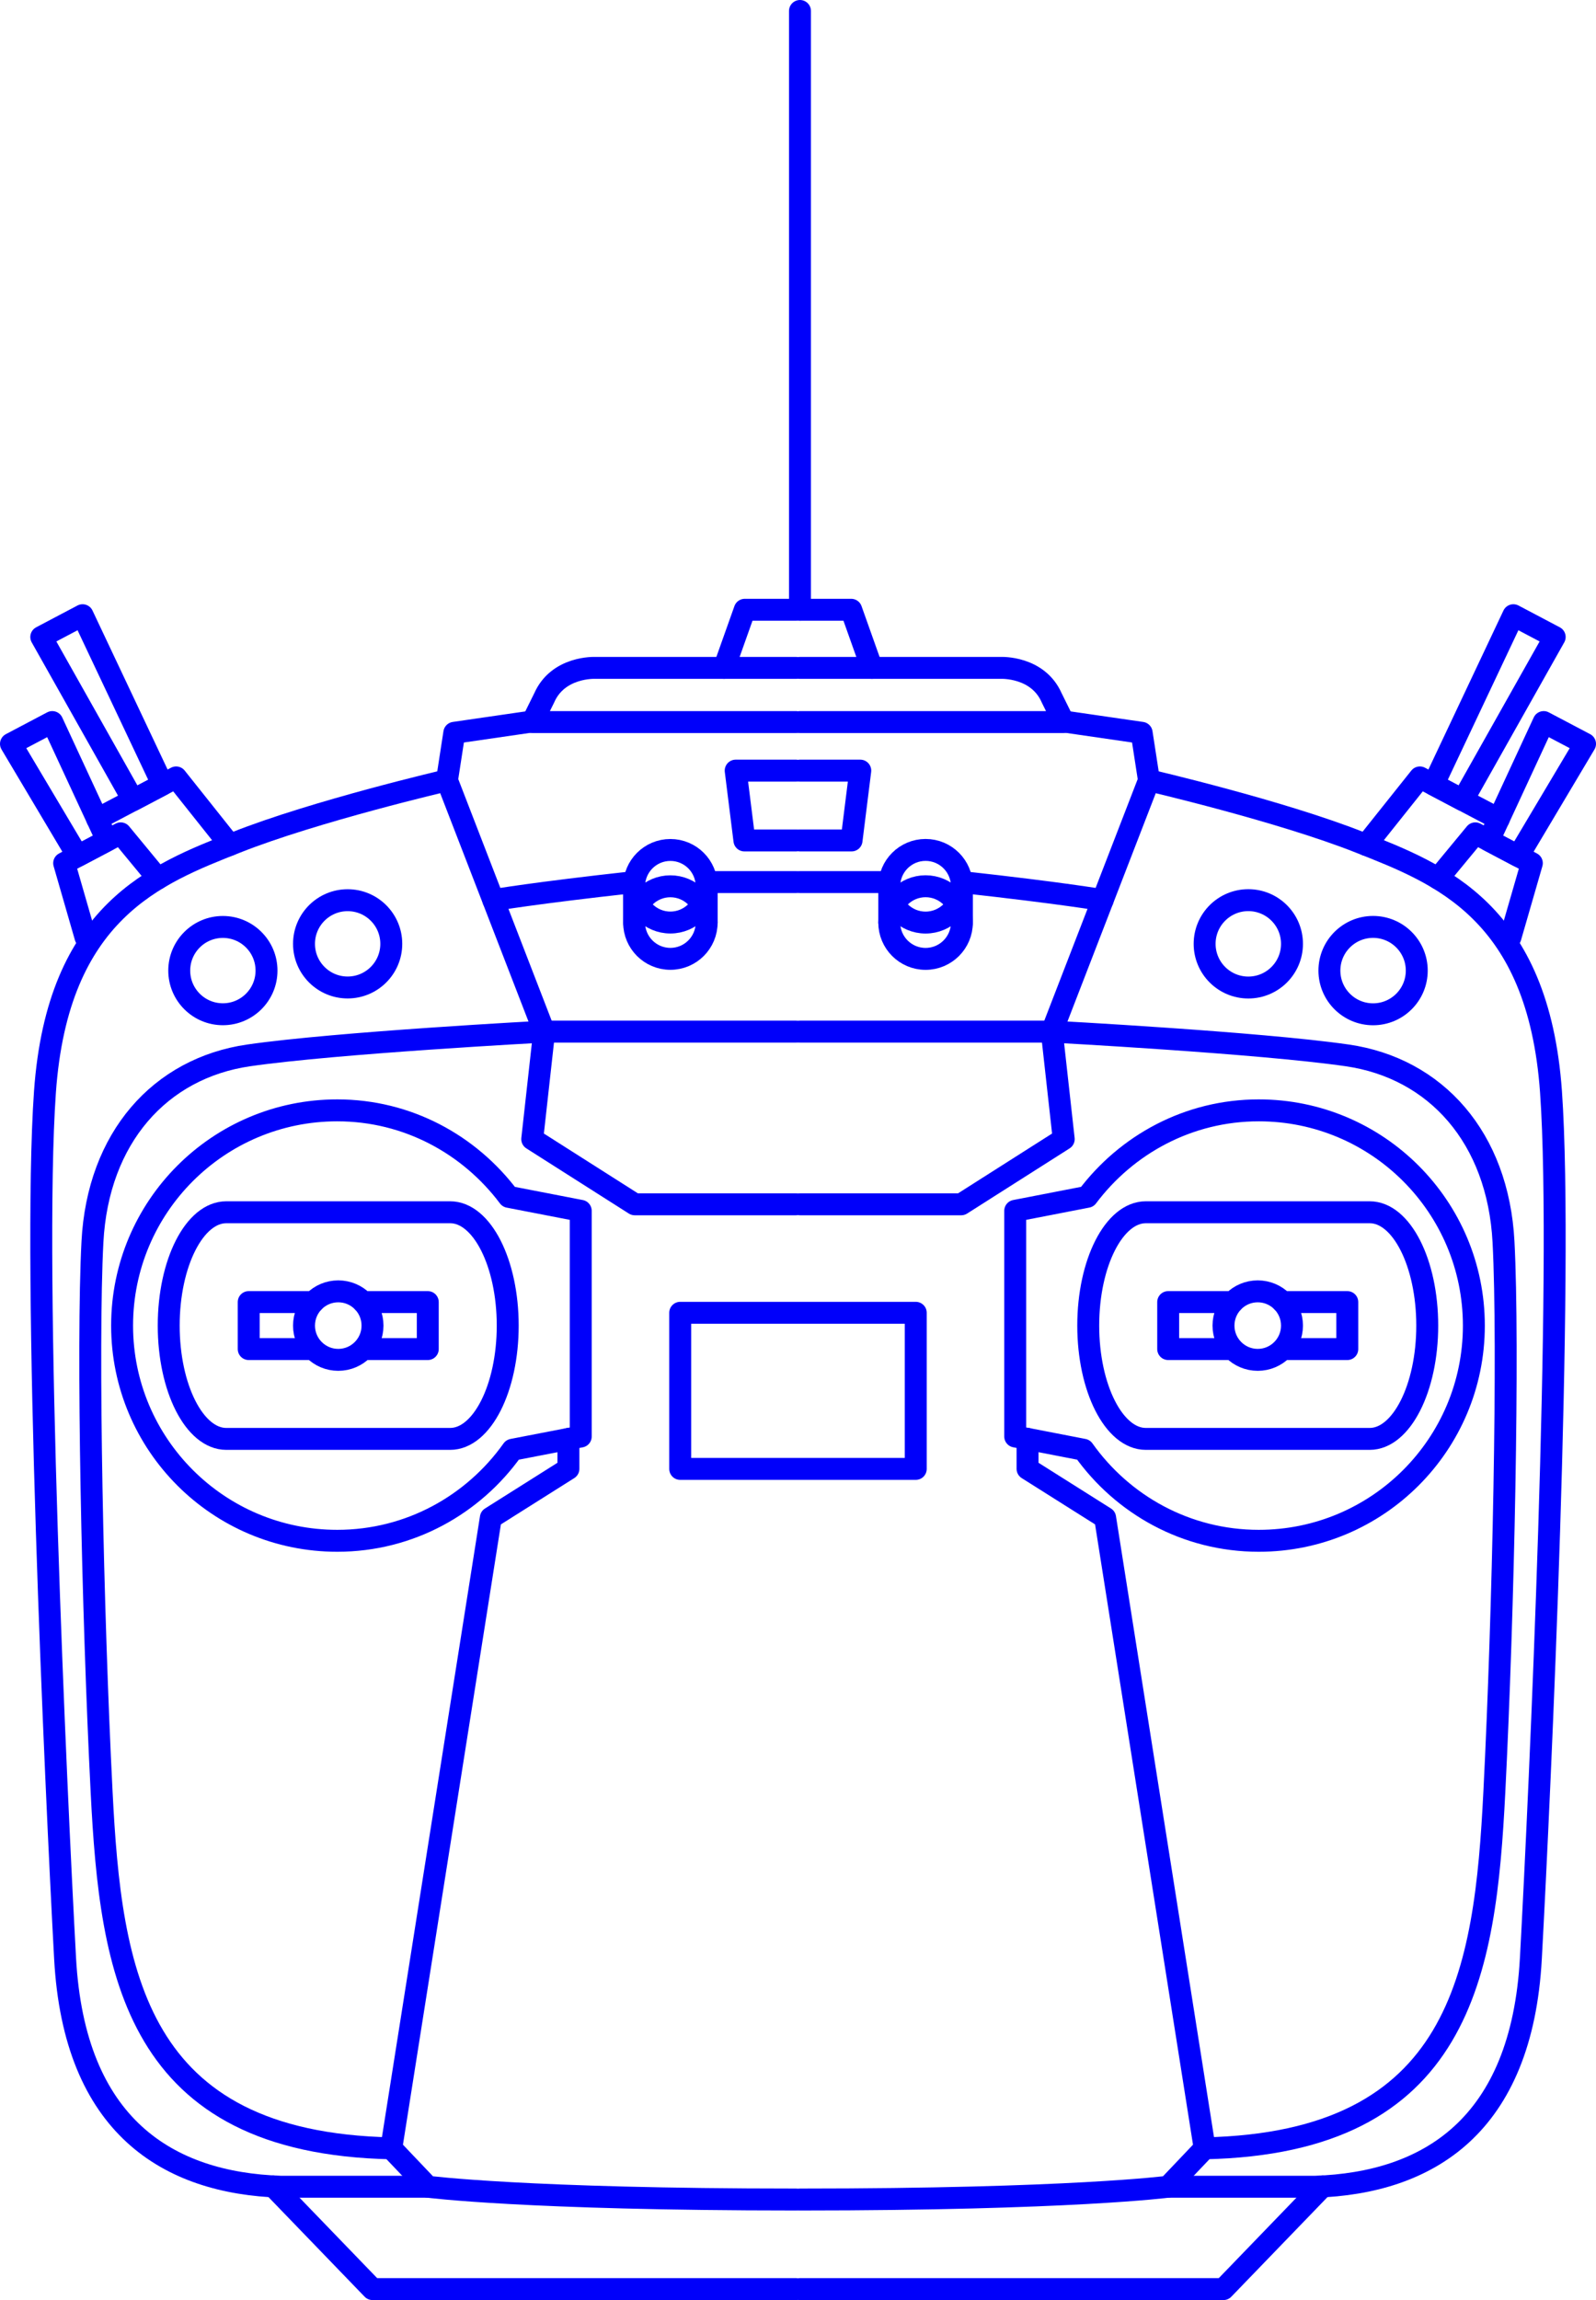 <?xml version="1.0" encoding="utf-8"?>
<!-- Generator: Adobe Illustrator 15.0.0, SVG Export Plug-In . SVG Version: 6.00 Build 0)  -->
<!DOCTYPE svg PUBLIC "-//W3C//DTD SVG 1.1//EN" "http://www.w3.org/Graphics/SVG/1.1/DTD/svg11.dtd">
<svg version="1.1" id="レイヤー_1" xmlns="http://www.w3.org/2000/svg" xmlns:xlink="http://www.w3.org/1999/xlink" x="0px"
	 y="0px" width="36.392px" height="52.435px" viewBox="0 0 36.392 52.435" enable-background="new 0 0 36.392 52.435"
	 xml:space="preserve">
<path fill="none" stroke="#0000FA" stroke-width="0.5" stroke-linecap="round" stroke-linejoin="round" stroke-miterlimit="10" d="
	M13.241,27.603L11.6,27.285c-0.895-1.191-2.306-1.972-3.91-1.972c-2.71,0-4.906,2.197-4.906,4.907c0,2.709,2.196,4.906,4.906,4.906
	c1.653,0,3.107-0.824,3.996-2.076l1.556-0.301V27.603z"/>
<path fill="none" stroke="#0000FA" stroke-width="0.5" stroke-linecap="round" stroke-linejoin="round" stroke-miterlimit="10" d="
	M7.712,32.803h2.552c0.725,0,1.313-1.157,1.313-2.583c0-1.427-0.588-2.584-1.313-2.584H7.712H5.16c-0.725,0-1.313,1.157-1.313,2.584
	c0,1.426,0.588,2.583,1.313,2.583H7.712z"/>
<circle fill="none" stroke="#0000FA" stroke-width="0.5" stroke-linecap="round" stroke-linejoin="round" stroke-miterlimit="10" cx="7.713" cy="30.22" r="0.781"/>
<polyline fill="none" stroke="#0000FA" stroke-width="0.5" stroke-linecap="round" stroke-linejoin="round" stroke-miterlimit="10" points="
	7.069,30.755 5.671,30.755 5.671,29.684 7.145,29.684 "/>
<polyline fill="none" stroke="#0000FA" stroke-width="0.5" stroke-linecap="round" stroke-linejoin="round" stroke-miterlimit="10" points="
	8.355,30.755 9.754,30.755 9.754,29.684 8.28,29.684 "/>
<circle fill="none" stroke="#0000FA" stroke-width="0.5" stroke-linecap="round" stroke-linejoin="round" stroke-miterlimit="10" cx="5.082" cy="22.127" r="0.995"/>
<circle fill="none" stroke="#0000FA" stroke-width="0.5" stroke-linecap="round" stroke-linejoin="round" stroke-miterlimit="10" cx="7.927" cy="21.517" r="0.995"/>
<path fill="none" stroke="#0000FA" stroke-width="0.5" stroke-linecap="round" stroke-linejoin="round" stroke-miterlimit="10" d="
	M18.15,15.226h-4.583c0,0-0.843-0.038-1.159,0.686l-0.272,0.549h6.014"/>
<polyline fill="none" stroke="#0000FA" stroke-width="0.5" stroke-linecap="round" stroke-linejoin="round" stroke-miterlimit="10" points="
	12.046,16.461 10.359,16.706 10.192,17.789 12.408,23.519 12.136,25.969 14.473,27.455 18.15,27.455 "/>
<path fill="none" stroke="#0000FA" stroke-width="0.5" stroke-linecap="round" stroke-linejoin="round" stroke-miterlimit="10" d="
	M10.192,17.789c0,0-3,0.698-4.812,1.417c-1.813,0.718-4.063,1.562-4.355,5.687c-0.291,4.125,0.25,15.917,0.459,19.75
	c0.208,3.833,2.348,5.125,4.924,5.209h3.346"/>
<path fill="none" stroke="#0000FA" stroke-width="0.5" stroke-linecap="round" stroke-linejoin="round" stroke-miterlimit="10" d="
	M18.15,50.143c-6.167,0-8.396-0.292-8.396-0.292l-0.832-0.875c-5.853-0.125-6.397-4-6.605-8.125
	C2.108,36.726,1.983,30.685,2.108,28.31c0.125-2.375,1.542-3.958,3.562-4.25c2.021-0.292,6.738-0.542,6.738-0.542h5.742"/>
<polyline fill="none" stroke="#0000FA" stroke-width="0.5" stroke-linecap="round" stroke-linejoin="round" stroke-miterlimit="10" points="
	12.961,32.803 12.961,33.485 11.192,34.601 8.922,48.976 "/>
<circle fill="none" stroke="#0000FA" stroke-width="0.5" stroke-linecap="round" stroke-linejoin="round" stroke-miterlimit="10" cx="15.286" cy="20.204" r="0.827"/>
<circle fill="none" stroke="#0000FA" stroke-width="0.5" stroke-linecap="round" stroke-linejoin="round" stroke-miterlimit="10" cx="15.286" cy="21.032" r="0.827"/>
<line fill="none" stroke="#0000FA" stroke-width="0.5" stroke-linecap="round" stroke-linejoin="round" stroke-miterlimit="10" x1="14.458" y1="20.204" x2="14.458" y2="21.032"/>
<line fill="none" stroke="#0000FA" stroke-width="0.5" stroke-linecap="round" stroke-linejoin="round" stroke-miterlimit="10" x1="16.114" y1="20.204" x2="16.114" y2="21.032"/>
<polyline fill="none" stroke="#0000FA" stroke-width="0.5" stroke-linecap="round" stroke-linejoin="round" stroke-miterlimit="10" points="
	18.15,17.568 16.775,17.568 16.974,19.16 18.15,19.16 "/>
<path fill="none" stroke="#0000FA" stroke-width="0.5" stroke-linecap="round" stroke-linejoin="round" stroke-miterlimit="10" d="
	M11.249,20.521c0,0,0.935-0.162,3.21-0.412"/>
<polyline fill="none" stroke="#0000FA" stroke-width="0.5" stroke-linecap="round" stroke-linejoin="round" stroke-miterlimit="10" points="
	16.511,15.226 16.982,13.901 18.149,13.901 "/>
<polyline fill="none" stroke="#0000FA" stroke-width="0.5" stroke-linecap="round" stroke-linejoin="round" stroke-miterlimit="10" points="
	1.95,21.367 1.463,19.678 2.752,18.998 3.601,20.027 "/>
<polygon fill="none" stroke="#0000FA" stroke-width="0.5" stroke-linecap="round" stroke-linejoin="round" stroke-miterlimit="10" points="
	0.25,16.958 1.192,16.461 2.443,19.16 1.771,19.515 "/>
<polyline fill="none" stroke="#0000FA" stroke-width="0.5" stroke-linecap="round" stroke-linejoin="round" stroke-miterlimit="10" points="
	2.216,18.671 4.016,17.723 5.24,19.261 "/>
<polygon fill="none" stroke="#0000FA" stroke-width="0.5" stroke-linecap="round" stroke-linejoin="round" stroke-miterlimit="10" points="
	0.941,14.522 1.883,14.025 3.707,17.886 3.035,18.24 "/>
<line fill="none" stroke="#0000FA" stroke-width="0.5" stroke-linecap="round" stroke-linejoin="round" stroke-miterlimit="10" x1="16.114" y1="20.109" x2="18.149" y2="20.109"/>
<polyline fill="none" stroke="#0000FA" stroke-width="0.5" stroke-linecap="round" stroke-linejoin="round" stroke-miterlimit="10" points="
	6.232,49.842 8.494,52.185 18.149,52.185 "/>
<path fill="none" stroke="#0000FA" stroke-width="0.5" stroke-linecap="round" stroke-linejoin="round" stroke-miterlimit="10" d="
	M28.702,25.313c-1.604,0-3.016,0.781-3.91,1.971l-1.643,0.319v5.145l1.557,0.302c0.889,1.253,2.343,2.076,3.996,2.076
	c2.71,0,4.905-2.196,4.905-4.906C33.607,27.511,31.412,25.313,28.702,25.313z"/>
<path fill="none" stroke="#0000FA" stroke-width="0.5" stroke-linecap="round" stroke-linejoin="round" stroke-miterlimit="10" d="
	M28.679,32.803h-2.552c-0.725,0-1.313-1.157-1.313-2.583c0-1.427,0.589-2.584,1.313-2.584h2.552h2.552
	c0.726,0,1.313,1.157,1.313,2.584c0,1.426-0.588,2.583-1.313,2.583H28.679z"/>
<circle fill="none" stroke="#0000FA" stroke-width="0.5" stroke-linecap="round" stroke-linejoin="round" stroke-miterlimit="10" cx="28.679" cy="30.22" r="0.781"/>
<polyline fill="none" stroke="#0000FA" stroke-width="0.5" stroke-linecap="round" stroke-linejoin="round" stroke-miterlimit="10" points="
	29.322,30.755 30.721,30.755 30.721,29.684 29.246,29.684 "/>
<polyline fill="none" stroke="#0000FA" stroke-width="0.5" stroke-linecap="round" stroke-linejoin="round" stroke-miterlimit="10" points="
	28.036,30.755 26.637,30.755 26.637,29.684 28.111,29.684 "/>
<circle fill="none" stroke="#0000FA" stroke-width="0.5" stroke-linecap="round" stroke-linejoin="round" stroke-miterlimit="10" cx="31.309" cy="22.127" r="0.996"/>
<circle fill="none" stroke="#0000FA" stroke-width="0.5" stroke-linecap="round" stroke-linejoin="round" stroke-miterlimit="10" cx="28.464" cy="21.517" r="0.996"/>
<path fill="none" stroke="#0000FA" stroke-width="0.5" stroke-linecap="round" stroke-linejoin="round" stroke-miterlimit="10" d="
	M18.241,15.226h4.583c0,0,0.843-0.038,1.158,0.686l0.272,0.549h-6.014"/>
<polyline fill="none" stroke="#0000FA" stroke-width="0.5" stroke-linecap="round" stroke-linejoin="round" stroke-miterlimit="10" points="
	24.345,16.461 26.032,16.706 26.199,17.789 23.983,23.519 24.255,25.969 21.918,27.455 18.241,27.455 "/>
<path fill="none" stroke="#0000FA" stroke-width="0.5" stroke-linecap="round" stroke-linejoin="round" stroke-miterlimit="10" d="
	M26.199,17.789c0,0,3,0.698,4.812,1.417c1.813,0.718,4.063,1.562,4.355,5.687c0.291,4.125-0.25,15.917-0.459,19.75
	c-0.208,3.833-2.348,5.125-4.924,5.209h-3.347"/>
<path fill="none" stroke="#0000FA" stroke-width="0.5" stroke-linecap="round" stroke-linejoin="round" stroke-miterlimit="10" d="
	M18.241,50.143c6.167,0,8.396-0.292,8.396-0.292l0.832-0.875c5.854-0.125,6.397-4,6.605-8.125
	c0.209-4.125,0.334-10.166,0.209-12.541c-0.125-2.375-1.542-3.958-3.563-4.25c-2.021-0.292-6.738-0.542-6.738-0.542h-5.741"/>
<polyline fill="none" stroke="#0000FA" stroke-width="0.5" stroke-linecap="round" stroke-linejoin="round" stroke-miterlimit="10" points="
	23.43,32.803 23.43,33.485 25.199,34.601 27.469,48.976 "/>
<circle fill="none" stroke="#0000FA" stroke-width="0.5" stroke-linecap="round" stroke-linejoin="round" stroke-miterlimit="10" cx="21.105" cy="20.204" r="0.828"/>
<circle fill="none" stroke="#0000FA" stroke-width="0.5" stroke-linecap="round" stroke-linejoin="round" stroke-miterlimit="10" cx="21.105" cy="21.032" r="0.828"/>
<line fill="none" stroke="#0000FA" stroke-width="0.5" stroke-linecap="round" stroke-linejoin="round" stroke-miterlimit="10" x1="21.933" y1="20.204" x2="21.933" y2="21.032"/>
<line fill="none" stroke="#0000FA" stroke-width="0.5" stroke-linecap="round" stroke-linejoin="round" stroke-miterlimit="10" x1="20.277" y1="20.204" x2="20.277" y2="21.032"/>
<polyline fill="none" stroke="#0000FA" stroke-width="0.5" stroke-linecap="round" stroke-linejoin="round" stroke-miterlimit="10" points="
	18.241,17.568 19.616,17.568 19.417,19.16 18.241,19.16 "/>
<path fill="none" stroke="#0000FA" stroke-width="0.5" stroke-linecap="round" stroke-linejoin="round" stroke-miterlimit="10" d="
	M25.143,20.521c0,0-0.936-0.162-3.21-0.412"/>
<polyline fill="none" stroke="#0000FA" stroke-width="0.5" stroke-linecap="round" stroke-linejoin="round" stroke-miterlimit="10" points="
	19.88,15.226 19.409,13.901 18.241,13.901 "/>
<polyline fill="none" stroke="#0000FA" stroke-width="0.5" stroke-linecap="round" stroke-linejoin="round" stroke-miterlimit="10" points="
	34.441,21.367 34.929,19.678 33.64,18.998 32.79,20.027 "/>
<polygon fill="none" stroke="#0000FA" stroke-width="0.5" stroke-linecap="round" stroke-linejoin="round" stroke-miterlimit="10" points="
	36.142,16.958 35.199,16.461 33.948,19.16 34.62,19.515 "/>
<polyline fill="none" stroke="#0000FA" stroke-width="0.5" stroke-linecap="round" stroke-linejoin="round" stroke-miterlimit="10" points="
	34.175,18.671 32.376,17.723 31.15,19.261 "/>
<polygon fill="none" stroke="#0000FA" stroke-width="0.5" stroke-linecap="round" stroke-linejoin="round" stroke-miterlimit="10" points="
	35.45,14.522 34.508,14.025 32.685,17.886 33.356,18.24 "/>
<line fill="none" stroke="#0000FA" stroke-width="0.5" stroke-linecap="round" stroke-linejoin="round" stroke-miterlimit="10" x1="20.277" y1="20.109" x2="18.241" y2="20.109"/>
<polyline fill="none" stroke="#0000FA" stroke-width="0.5" stroke-linecap="round" stroke-linejoin="round" stroke-miterlimit="10" points="
	30.159,49.842 27.897,52.185 18.241,52.185 "/>
<line fill="none" stroke="#0000FA" stroke-width="0.5" stroke-linecap="round" stroke-linejoin="round" stroke-miterlimit="10" x1="18.241" y1="0.25" x2="18.241" y2="13.901"/>
<rect x="15.51" y="29.928" fill="none" stroke="#0000FA" stroke-width="0.5" stroke-linecap="round" stroke-linejoin="round" stroke-miterlimit="10" width="5.371" height="3.559"/>
</svg>
